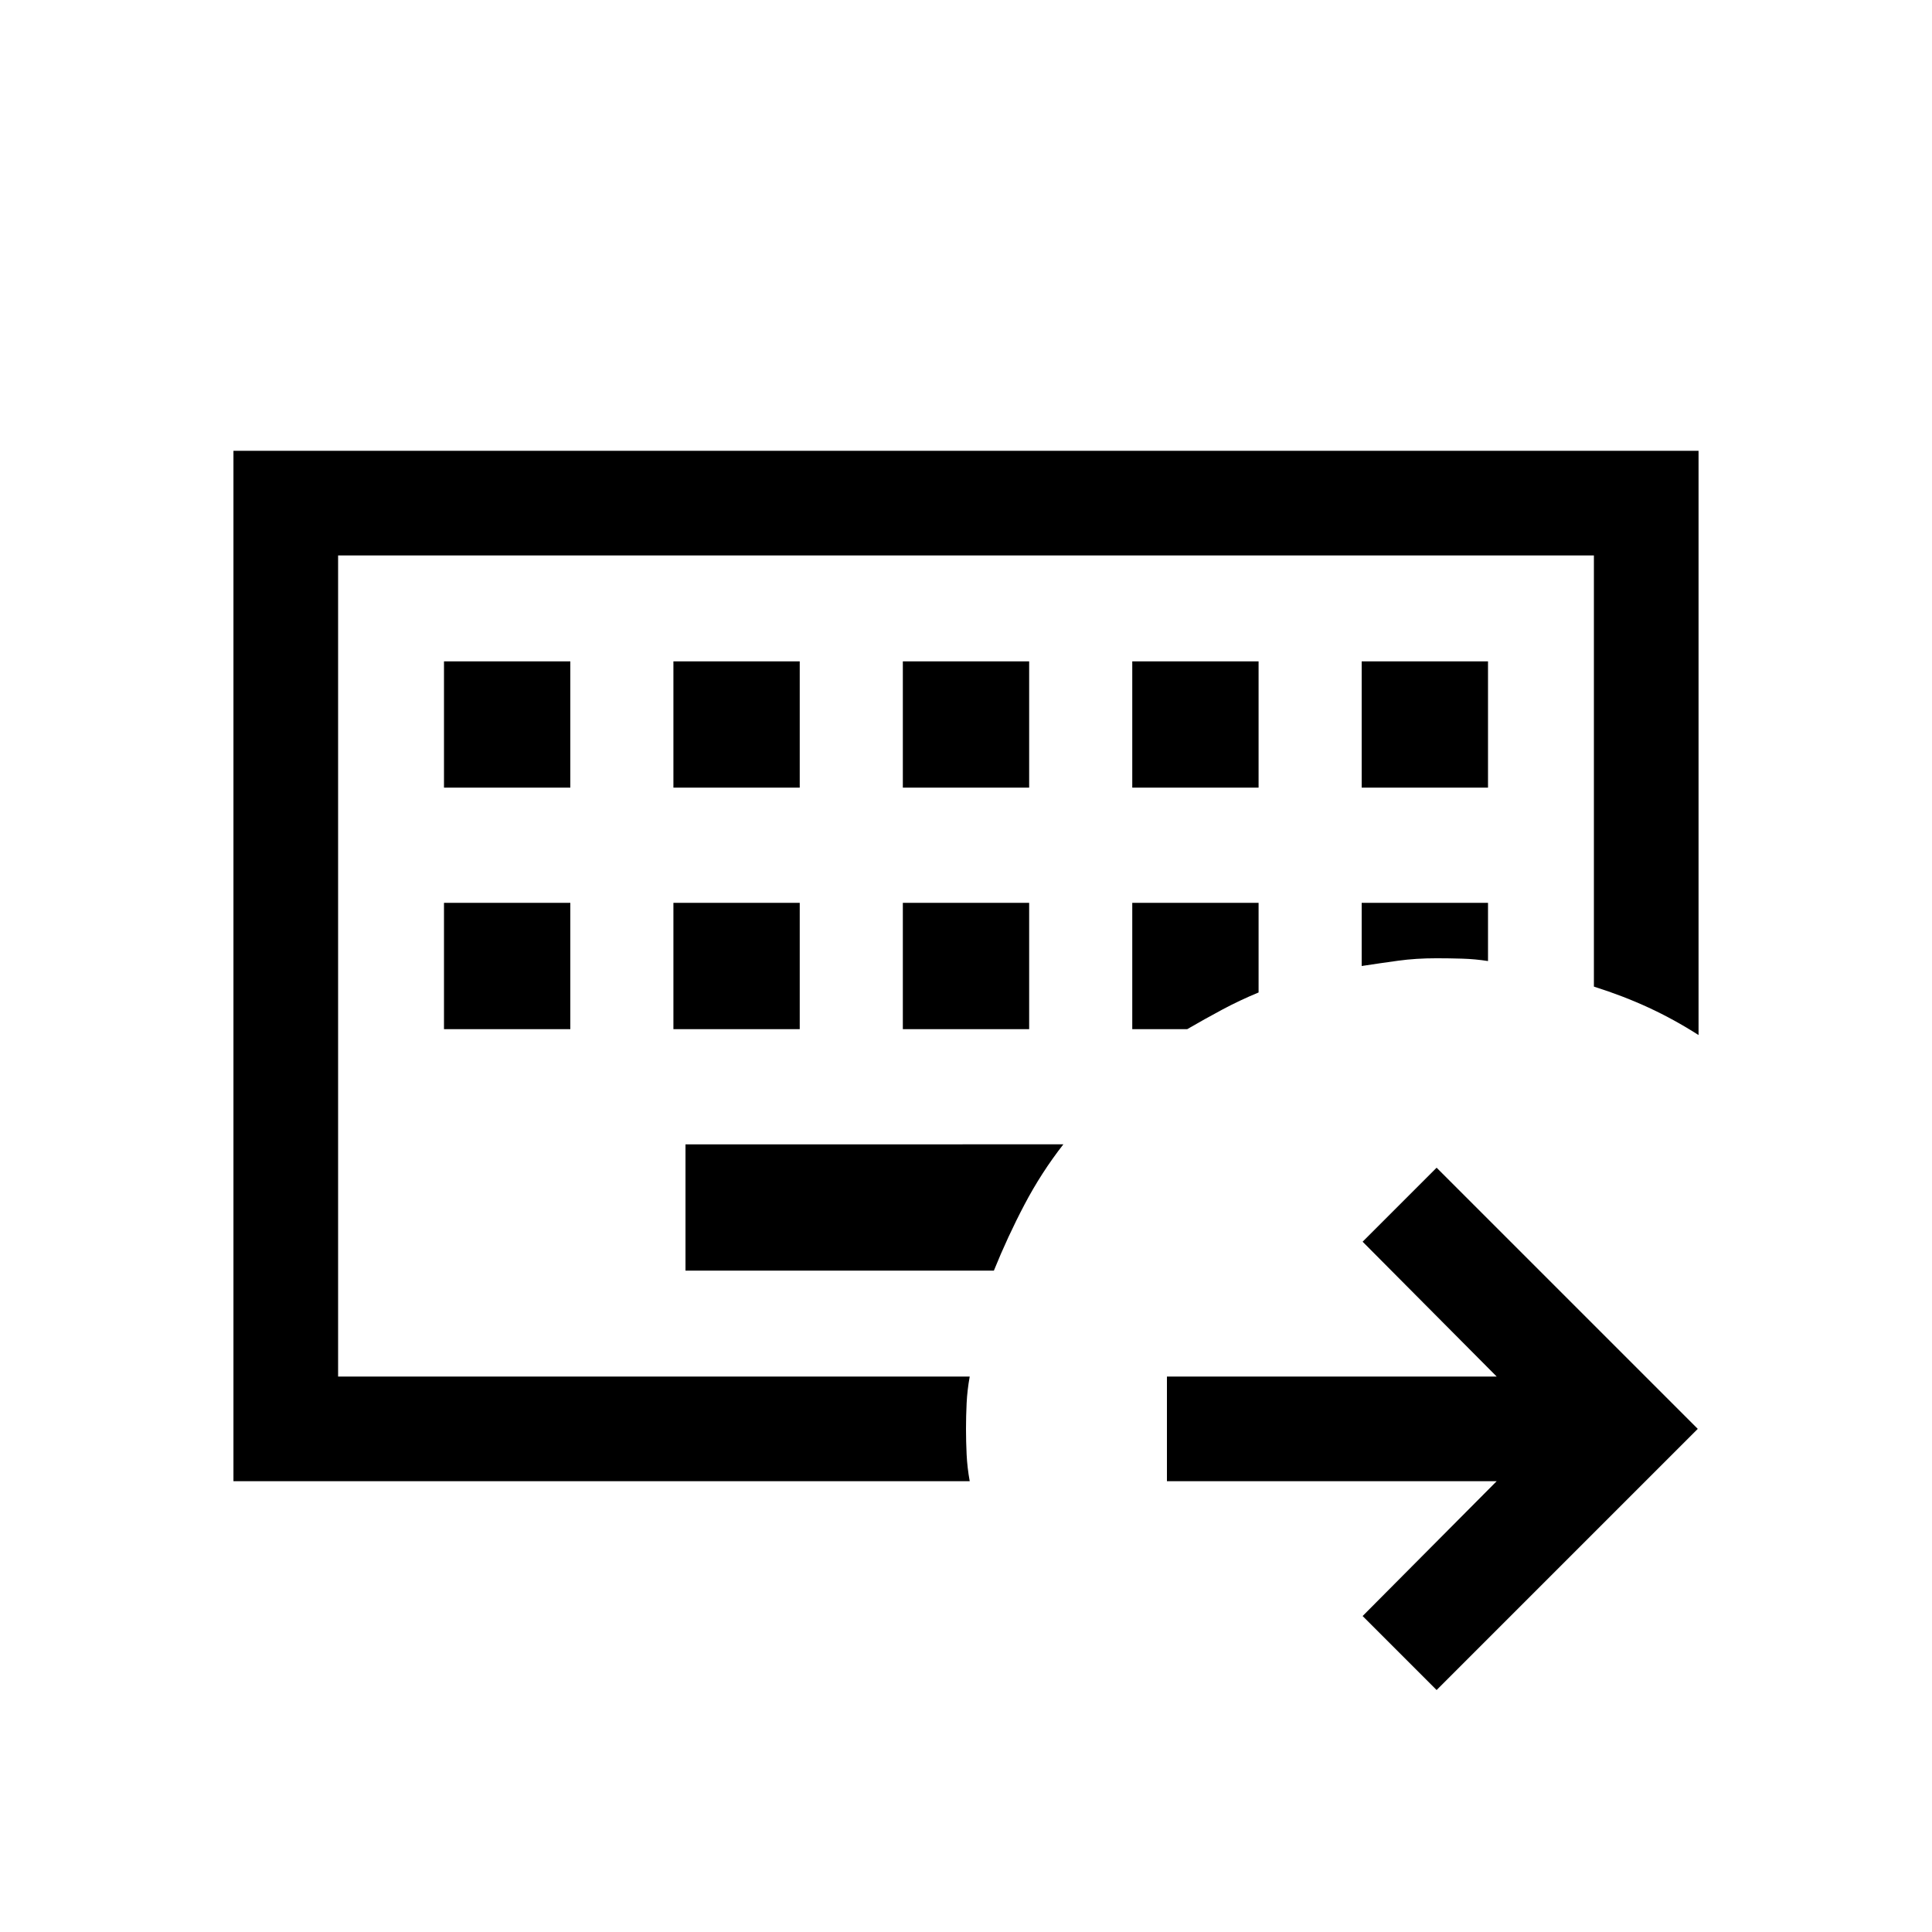 <svg xmlns="http://www.w3.org/2000/svg" height="20" viewBox="0 96 960 960" width="20"><path d="M168 780V372 780Zm-51.999 51.999V320.001h727.998v290.306q-12.154-7.769-24.739-13.595-12.585-5.826-27.26-10.481V372H168v408h313.846q-1.231 6.81-1.538 13.28-.308 6.47-.308 12.719 0 6.25.308 12.72.307 6.469 1.538 13.28H116.001Zm224.615-167.383v62.768h153.23q6.846-16.923 15.231-32.86 8.384-15.938 19.307-29.908H340.616Zm-120-120v62.768h62.768v-62.768h-62.768Zm114 0v62.768h62.768v-62.768h-62.768Zm114 0v62.768h62.768v-62.768h-62.768Zm114 0v62.768h27.307q8.615-5 17.331-9.671 8.715-4.671 18.13-8.559v-44.538h-62.768Zm114 0V576q9.307-1.423 18.149-2.635 8.842-1.211 19.081-1.211 6 0 12.577.192t12.961 1.192v-28.922h-62.768Zm-456-120v62.768h62.768v-62.768h-62.768Zm114 0v62.768h62.768v-62.768h-62.768Zm114 0v62.768h62.768v-62.768h-62.768Zm114 0v62.768h62.768v-62.768h-62.768Zm114 0v62.768h62.768v-62.768h-62.768Zm37.23 511.151-36.768-36.768 66.616-67H579.846V780h163.848l-66.616-67.001 36.768-36.768 129.768 129.768-129.768 129.768Z"/></svg>